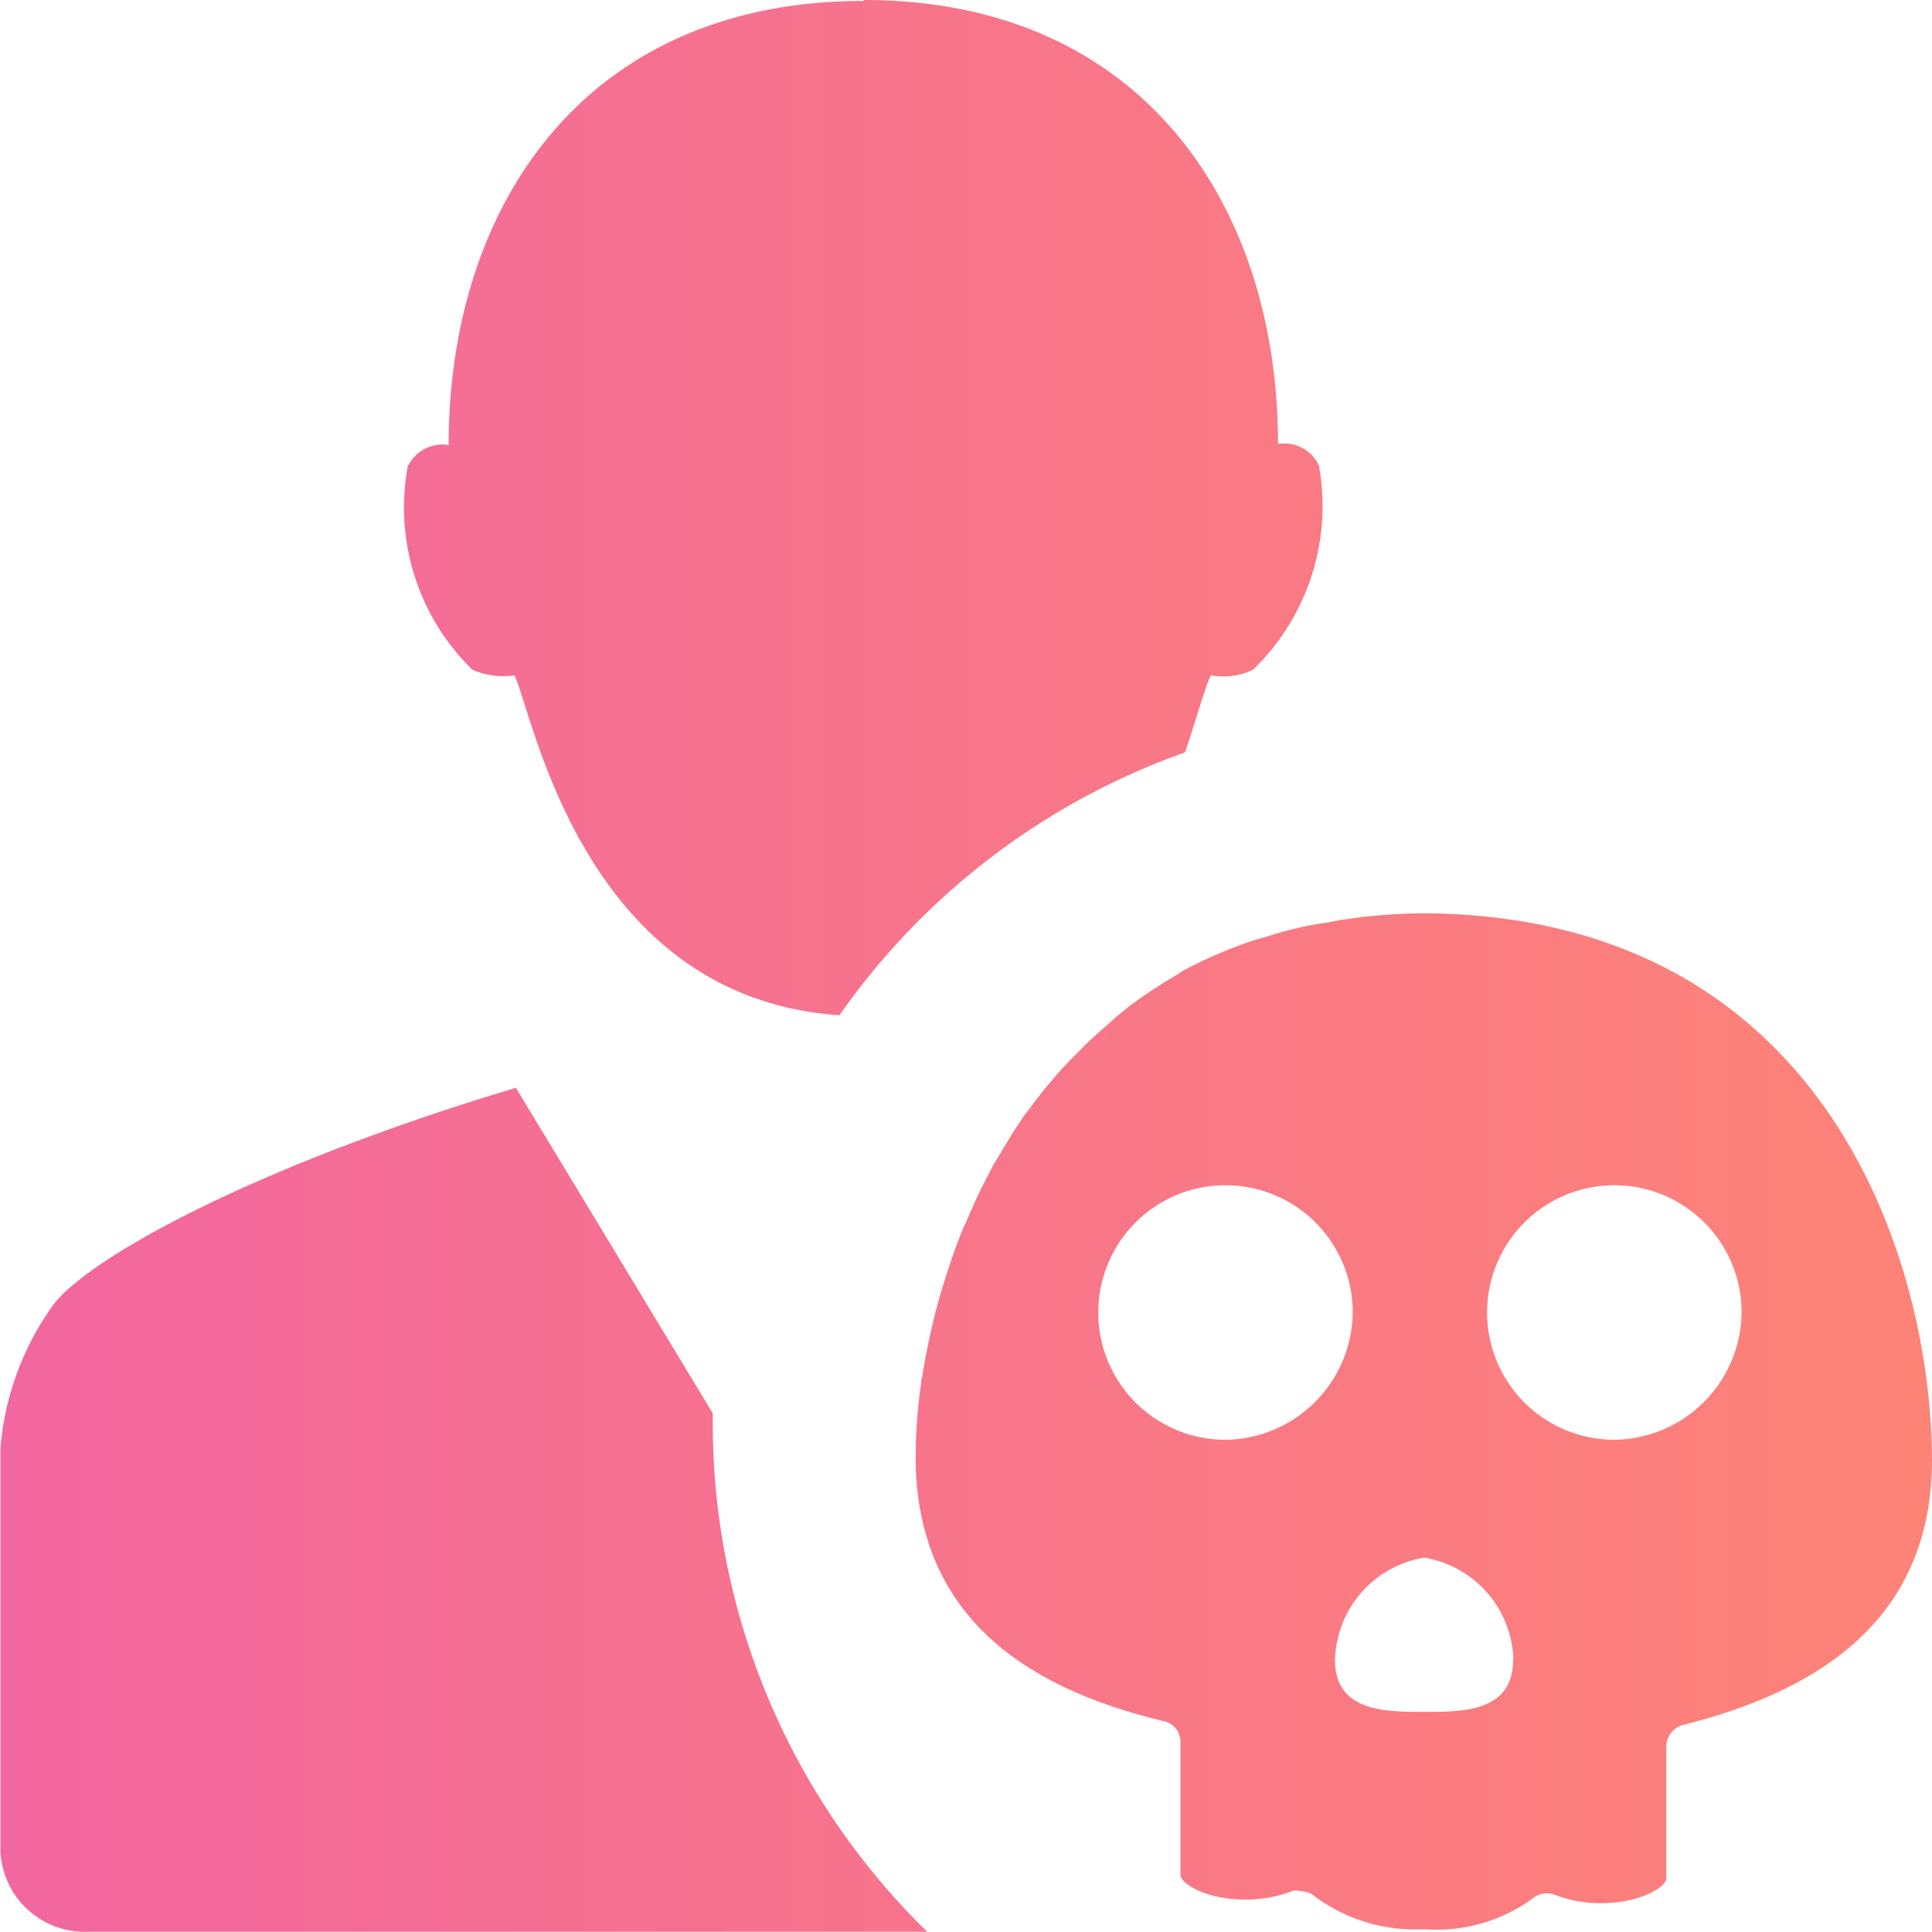<svg xmlns="http://www.w3.org/2000/svg" xmlns:xlink="http://www.w3.org/1999/xlink" width="23.013" height="23.014" viewBox="0 0 23.013 23.014">
  <defs>
    <style>
      .cls-1 {
        fill: url(#linear-gradient);
      }
    </style>
    <linearGradient id="linear-gradient" y1="0.5" x2="1" y2="0.5" gradientUnits="objectBoundingBox">
      <stop offset="0" stop-color="#f2679f"/>
      <stop offset="1" stop-color="#fd8376"/>
    </linearGradient>
  </defs>
  <path id="路径_3492" data-name="路径 3492" class="cls-1" d="M27.912,18.047a.465.465,0,0,1,.487-.254c0-2.821,1.6-5.289,4.945-5.289v-.011c3.33,0,4.934,2.467,4.934,5.288a.458.458,0,0,1,.487.255,2.707,2.707,0,0,1-.786,2.435.816.816,0,0,1-.5.066c-.066.122-.154.464-.309.918a8.488,8.488,0,0,0-4.116,3.131c-3.076-.21-3.651-3.618-3.872-4.049a.915.915,0,0,1-.5-.066A2.7,2.7,0,0,1,27.912,18.047Zm3.629,11.274L29.2,25.45c-3.2.962-5.133,2.058-5.521,2.6a3.39,3.39,0,0,0-.619,1.7v4.791a1.006,1.006,0,0,0,1.051.962H34.1a8.463,8.463,0,0,1-2.555-6.063v-.122Zm14.527.554c0,1.626-.973,2.667-2.965,3.164a.272.272,0,0,0-.2.254v1.582c0,.078-.277.288-.785.288a1.475,1.475,0,0,1-.542-.1.26.26,0,0,0-.266.045,1.949,1.949,0,0,1-1.294.365,2.012,2.012,0,0,1-1.295-.387.251.251,0,0,0-.177-.066.154.154,0,0,0-.1,0,1.564,1.564,0,0,1-.542.1c-.521,0-.786-.21-.786-.288V33.249a.251.251,0,0,0-.2-.255c-1.947-.464-2.91-1.471-2.954-3.053V29.83a5.937,5.937,0,0,1,.066-.863.182.182,0,0,1,.012-.077A8.9,8.9,0,0,1,34.23,28c.011-.022.011-.055.022-.077.078-.254.156-.509.266-.774.011-.034.033-.066.044-.1.077-.177.155-.355.244-.521.033-.066.066-.133.1-.188.1-.166.2-.342.309-.5a1.214,1.214,0,0,1,.089-.122,5.7,5.7,0,0,1,.476-.575l.133-.133c.133-.144.288-.265.432-.4.056-.044.122-.1.177-.143a5.87,5.87,0,0,1,.575-.376.414.414,0,0,1,.089-.056,5.576,5.576,0,0,1,.741-.321c.066-.022.144-.044.221-.066a4.163,4.163,0,0,1,.642-.155c.089-.011.166-.033.254-.044a6.625,6.625,0,0,1,.952-.077h.077C44.785,23.435,46.057,27.474,46.068,29.875Zm-6.9-1.792a1.516,1.516,0,1,0-1.515,1.56,1.535,1.535,0,0,0,1.515-1.56Zm1.914,4.182a1.269,1.269,0,0,0-1.063-1.218,1.268,1.268,0,0,0-1.062,1.218c0,.619.6.619,1.063.619S41.078,32.884,41.078,32.265ZM43.8,28.082a1.516,1.516,0,1,0-1.515,1.561A1.535,1.535,0,0,0,43.8,28.082Z" transform="translate(-23.055 -12.493)"/>
</svg>
